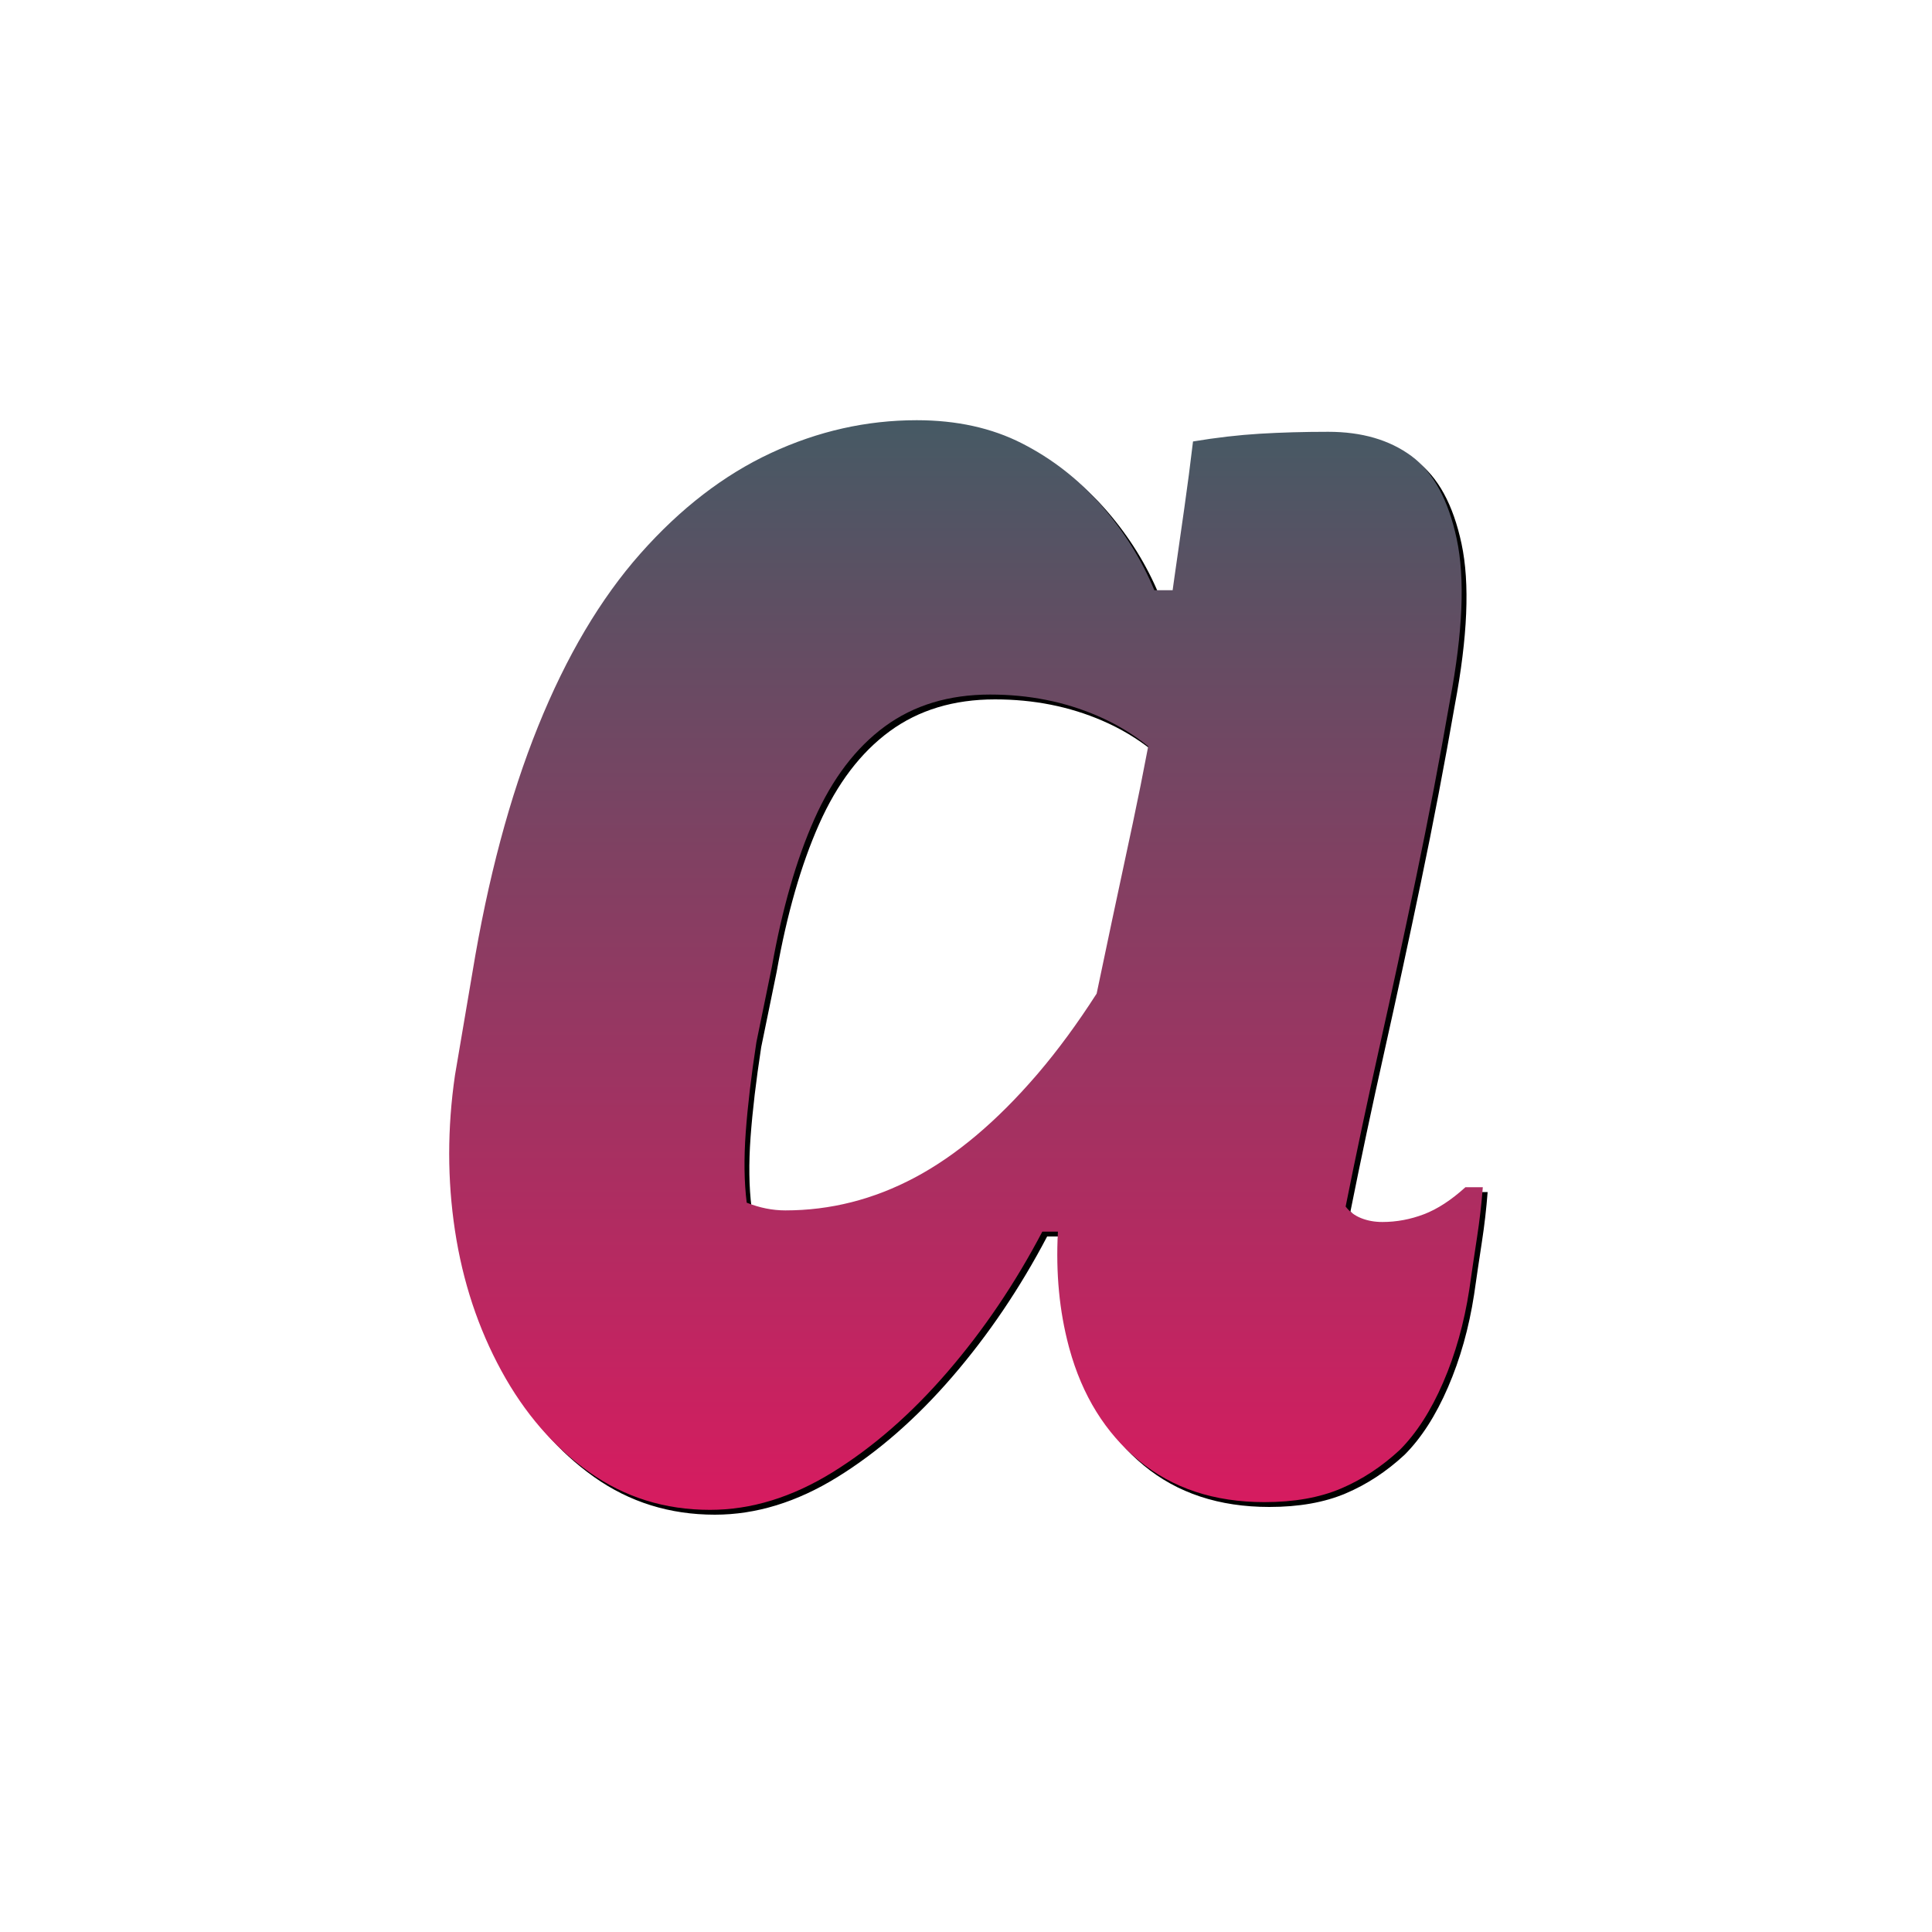<svg width="800" height="800" viewBox="0 0 800 800" version="1.1" xmlns="http://www.w3.org/2000/svg" xmlns:xlink="http://www.w3.org/1999/xlink"><title>Letter Icon</title><desc>Created with Sketch Beta.</desc><defs><linearGradient x1="50%" y1="0%" x2="50%" y2="100%" id="linearGradient-1"><stop stop-color="#455A64" offset="0%"/><stop stop-color="#D81B60" offset="100%"/></linearGradient><path d="M294,625.2 C311.067,625.2 328,620 344.8,609.6 C361.6,599.2 377.467,585.333 392.4,568 C407.333,550.667 420.4,531.333 431.6,510 L431.6,510 L438.063,510 L438.043,510.367 C437.166,527.16 438.663,542.84 442.532,557.408 L442.8,558.4 C448.133,577.867 457.733,593.333 471.6,604.8 C485.467,616.267 502.8,622 523.6,622 C535.867,622 546.4,620.133 555.2,616.4 C564,612.667 572.133,607.333 579.6,600.4 C586.533,593.467 592.533,584.133 597.6,572.4 C602.667,560.667 606.267,547.867 608.4,534 C609.467,526.533 610.533,519.333 611.6,512.4 C612.667,505.467 613.467,498.533 614,491.6 L614,491.6 L606.8,491.6 C600.933,496.933 595.2,500.667 589.6,502.8 C584,504.933 578.267,506 572.4,506 C569.2,506 566.267,505.467 563.6,504.4 C560.933,503.333 558.8,501.733 557.2,499.6 C561.467,478.267 566.133,456.267 571.2,433.6 C576.267,410.933 581.333,387.467 586.4,363.2 C591.467,338.933 596.133,314.533 600.4,290 C605.733,261.733 606.667,239.467 603.2,223.2 C599.733,206.933 593.467,195.467 584.4,188.8 C575.333,182.133 563.867,178.8 550,178.8 C539.867,178.8 530.4,179.067 521.6,179.6 C512.8,180.133 503.6,181.2 494,182.8 C492.933,191.867 491.733,201.067 490.4,210.4 L490.4,210.4 L486.4,238.4 C486.233,239.567 486.069,240.735 485.906,241.906 L485.565,244.4 L478,244.4 C472.811,231.946 465.728,220.502 456.752,210.067 L456,209.2 C446.667,198.533 435.733,190 423.2,183.6 C410.667,177.2 396.133,174 379.6,174 C358.8,174 338.667,178.533 319.2,187.6 C299.733,196.667 281.733,210.533 265.2,229.2 C248.667,247.867 234.533,271.733 222.8,300.8 C211.067,329.867 202,363.867 195.6,402.8 L195.6,402.8 L188.4,445.2 C185.2,467.067 185.2,488.533 188.4,509.6 C191.6,530.667 198,550 207.6,567.6 C217.2,585.2 229.333,599.2 244,609.6 C258.667,620 275.333,625.2 294,625.2 Z M325.2,501.2 C322.533,501.2 319.867,500.933 317.2,500.4 C314.533,499.867 311.867,499.067 309.2,498 C308.133,489.467 308,479.733 308.8,468.8 C309.6,457.867 311.067,445.467 313.2,431.6 L313.2,431.6 L319.6,400.4 C323.867,376.4 329.733,356 337.2,339.2 C344.667,322.4 354.4,309.6 366.4,300.8 C378.4,292 392.933,287.6 410,287.6 C426,287.6 440.8,290.533 454.4,296.4 C462.016,299.685 468.921,303.807 475.116,308.765 L475.449,309.035 L475.397,309.312 C473.379,320.002 471.268,330.529 469.064,340.895 L468.4,344 C463.067,368.8 457.867,393.333 452.8,417.6 L454.088,411.442 L453.969,411.627 C446.096,423.878 438.094,434.773 429.963,444.31 L429.2,445.2 C412.667,464.4 395.867,478.533 378.8,487.6 C361.733,496.667 343.867,501.2 325.2,501.2 Z" id="path-2"/><filter x="-4%" y="-3.8%" width="108.9%" height="108.4%" filterUnits="objectBoundingBox" id="filter-3"><feOffset dx="2" dy="2" in="SourceAlpha" result="shadowOffsetOuter1"/><feGaussianBlur stdDeviation="6" in="shadowOffsetOuter1" result="shadowBlurOuter1"/><feColorMatrix values="0 0 0 0 0 0 0 0 0 0 0 0 0 0 0 0 0 0 0.5 0" type="matrix" in="shadowBlurOuter1"/></filter></defs><g id="Letter-Icon" stroke="none" stroke-width="1" fill="none" fill-rule="evenodd"><g id="a" fill-rule="nonzero"><use fill="#000" fill-opacity="1" filter="url(#filter-3)" xlink:href="#path-2"/><use fill="url(#linearGradient-1)" xlink:href="#path-2"/></g></g></svg>